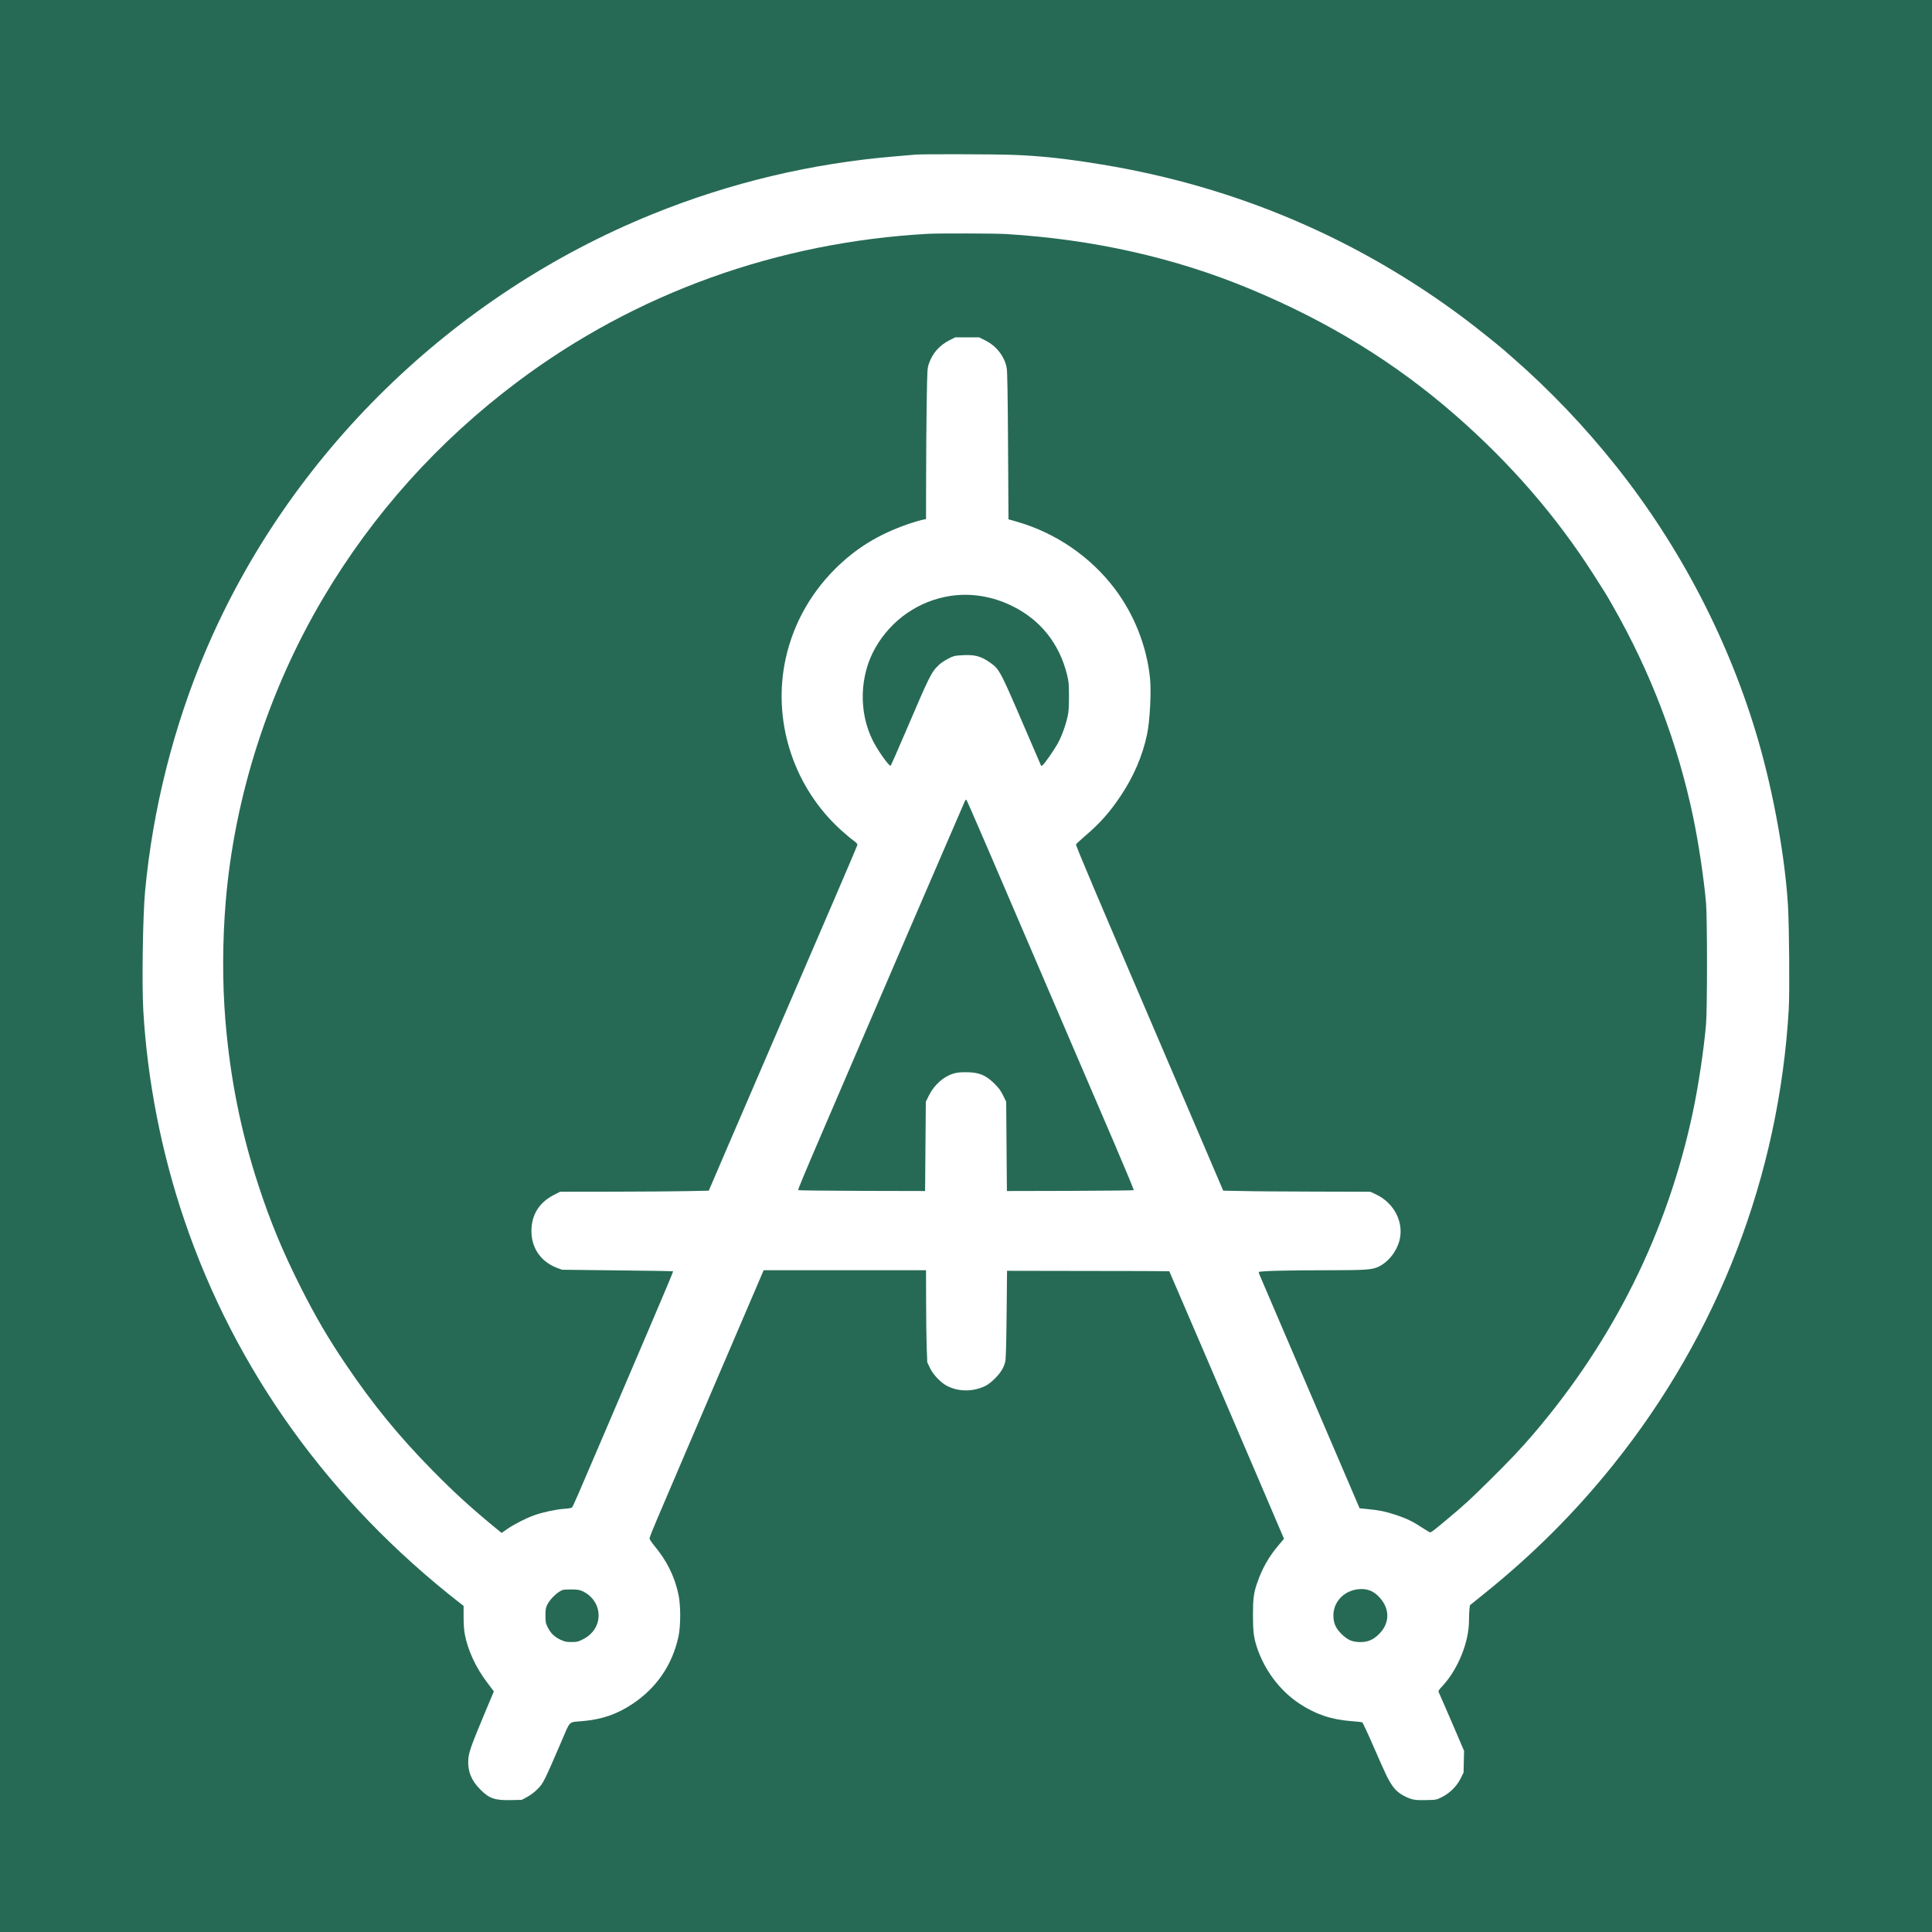 <svg xmlns="http://www.w3.org/2000/svg" width="256" height="256" fill="none" viewBox="0 0 256 256"><rect x="0" y="0" width="256" height="256" fill="#333333" stroke="none"/><g clip-path="url(#clip0_10370_114040)"><rect width="256" height="256" fill="#fff"/><path fill="#266A55" d="M0 128V256H128H256V128V-3.87058e-06H128H0V128ZM134.059 20.514C137.837 20.648 141.253 21.011 146.081 21.812C163.79 24.732 179.973 31.63 194.218 42.345C195.478 43.29 198.646 45.819 199.275 46.382C199.438 46.515 199.953 46.973 200.42 47.383C205.325 51.658 209.962 56.515 214.113 61.734C222.719 72.535 229.284 85.235 233.053 98.374C235.047 105.339 236.545 113.697 236.917 120.033C237.079 122.809 237.146 131.464 237.022 133.677C235.743 155.775 227.69 176.719 213.779 194.075C208.703 200.411 203.083 206.021 196.594 211.231L194.772 212.7L194.705 213.273C194.676 213.597 194.648 214.246 194.648 214.733C194.648 217.567 193.207 221.145 191.184 223.349C190.65 223.921 190.554 224.074 190.631 224.217C190.688 224.312 191.461 226.106 192.367 228.196L193.999 232.003L193.961 233.434L193.932 234.865L193.56 235.619C193.064 236.65 192.11 237.604 191.07 238.119C190.316 238.491 190.316 238.491 188.99 238.52C187.52 238.558 187.11 238.491 186.194 238.043C185.421 237.661 184.906 237.232 184.448 236.545C183.914 235.762 183.618 235.133 182.043 231.526C181.271 229.742 180.574 228.253 180.507 228.215C180.44 228.186 179.763 228.11 179 228.053C176.376 227.852 174.305 227.146 172.139 225.715C169.592 224.017 167.559 221.316 166.557 218.292C166.128 217.004 166.023 216.183 166.023 214.017C166.023 211.842 166.128 211.05 166.567 209.79C167.235 207.834 168.113 206.288 169.429 204.733L170.136 203.894L167.111 196.814C161.166 182.921 154.964 168.485 154.936 168.447C154.917 168.428 150.07 168.408 144.173 168.408L133.439 168.389L133.381 174.153C133.343 177.902 133.286 180.068 133.21 180.383C133.028 181.194 132.618 181.872 131.864 182.625C131.044 183.456 130.462 183.789 129.422 184.057C128.124 184.391 126.75 184.257 125.586 183.694C124.737 183.293 123.649 182.167 123.22 181.251L122.867 180.507L122.79 178.484C122.752 177.378 122.714 174.639 122.714 172.387L122.704 168.313H111.951H101.188L97.782 176.261C95.902 180.622 92.973 187.482 91.255 191.499C89.547 195.516 87.677 199.886 87.105 201.212C86.532 202.548 86.065 203.731 86.065 203.846C86.065 203.96 86.342 204.38 86.695 204.81C88.364 206.813 89.376 208.855 89.901 211.279C90.206 212.681 90.206 215.448 89.901 216.851C89.08 220.62 86.99 223.673 83.775 225.801C81.723 227.156 79.767 227.824 77.239 228.053C75.273 228.225 75.617 227.9 74.386 230.763C72.087 236.096 71.981 236.316 71.228 237.06C70.798 237.489 70.302 237.861 69.844 238.11L69.129 238.491L67.802 238.52C65.589 238.577 64.835 238.329 63.642 237.117C62.45 235.925 61.963 234.703 62.049 233.196C62.096 232.232 62.402 231.373 64.243 226.965L65.436 224.122L64.491 222.862C63.012 220.897 61.963 218.597 61.581 216.498C61.486 216.002 61.429 215.114 61.429 214.237V212.786L60.894 212.376C43.653 198.913 31.172 181.557 24.417 161.634C21.392 152.722 19.532 143.209 18.988 133.916C18.787 130.424 18.921 121.369 19.226 118.077C20.247 107.171 23.024 96.169 27.289 86.16C38.347 60.217 59.94 39.12 86.437 28.386C96.761 24.197 107.524 21.64 118.649 20.715C119.909 20.61 121.111 20.505 121.321 20.486C122.18 20.409 131.626 20.428 134.059 20.514Z"/><path fill="#266A55" d="M122.991 30.981C103.02 32.079 84.204 38.853 68.556 50.599C58.07 58.471 49.425 68.088 42.822 79.243C35.6 91.437 31.086 105.472 29.913 119.413C29.474 124.679 29.455 130.204 29.865 135.204C30.495 142.866 31.926 150.003 34.264 157.121C35.857 161.987 37.489 165.899 39.884 170.651C41.868 174.572 43.462 177.292 45.838 180.812C49.416 186.108 52.87 190.335 57.345 194.877C60.226 197.806 62.421 199.8 65.694 202.491L66.466 203.121L67.22 202.596C68.155 201.957 69.72 201.155 70.808 200.773C71.963 200.363 73.689 200.001 74.768 199.924C75.283 199.896 75.731 199.819 75.798 199.743C75.922 199.619 76.542 198.207 80.035 190.02C81.294 187.081 83.88 181.041 85.779 176.586C87.687 172.139 89.223 168.475 89.195 168.456C89.166 168.428 85.845 168.37 81.809 168.332L74.472 168.246L73.833 168.008C71.676 167.197 70.417 165.393 70.417 163.113C70.417 160.995 71.428 159.353 73.346 158.361L74.214 157.913L81.456 157.903C85.435 157.894 89.862 157.865 91.303 157.827L93.918 157.77L96.436 151.902C99.318 145.203 106.331 128.925 110.644 118.935C112.247 115.205 113.583 112.075 113.602 111.97C113.63 111.827 113.506 111.684 113.096 111.379C112.791 111.169 112.066 110.558 111.484 110.033C105.348 104.509 102.467 96.083 103.955 88.011C104.843 83.25 107.133 78.918 110.625 75.416C113.421 72.63 116.436 70.779 120.414 69.415C121.073 69.195 121.855 68.957 122.161 68.89L122.704 68.785L122.714 63.47C122.714 60.551 122.752 56.047 122.79 53.48C122.867 48.815 122.867 48.805 123.105 48.128C123.582 46.773 124.489 45.761 125.825 45.074L126.569 44.702H128.153H129.737L130.548 45.103C132.055 45.857 133.133 47.259 133.401 48.805C133.477 49.273 133.534 52.383 133.572 59.139L133.63 68.814L134.775 69.138C139.898 70.617 144.507 73.775 147.703 78.002C150.289 81.428 151.94 85.607 152.379 89.834C152.57 91.618 152.369 95.52 151.997 97.276C151.415 100.091 150.232 102.858 148.514 105.434C147.083 107.571 145.843 108.993 143.925 110.644C143.209 111.254 142.608 111.817 142.58 111.884C142.522 112.037 144.812 117.437 155.184 141.644L162.082 157.77L164.554 157.817C165.918 157.855 170.298 157.884 174.305 157.894L181.585 157.913L182.416 158.313C184.763 159.449 186.041 161.996 185.44 164.353C185.059 165.832 183.98 167.206 182.702 167.826C181.853 168.246 181.099 168.303 176.233 168.313C170.345 168.313 166.786 168.408 166.786 168.561C166.786 168.628 166.853 168.828 166.93 169C167.006 169.172 169.773 175.622 173.074 183.341C176.376 191.051 179.324 197.93 179.62 198.607L180.154 199.857L181.318 199.972C182.807 200.115 183.646 200.296 185.02 200.754C186.356 201.193 187.234 201.623 188.465 202.434C188.971 202.768 189.438 203.044 189.505 203.044C189.658 203.044 190.049 202.748 191.785 201.289C194.066 199.38 194.705 198.798 197.31 196.222C200.02 193.55 201.527 191.957 203.14 190.068C213.836 177.568 220.963 163.199 224.313 147.36C225.038 143.925 225.763 139.135 226.059 135.729C226.23 133.753 226.23 121.598 226.059 119.651C225.772 116.378 225.076 111.751 224.36 108.297C222.309 98.469 218.75 89.109 213.655 80.197C212.882 78.832 212.729 78.584 211.164 76.142C206.184 68.356 200.153 61.4 192.873 55.036C184.906 48.07 176.051 42.622 165.641 38.29C155.699 34.149 144.879 31.716 133.296 31.01C131.903 30.924 124.374 30.905 122.991 30.981Z"/><path fill="#266A55" d="M125.901 78.966C121.741 79.615 118.105 82.124 115.997 85.826C113.888 89.509 113.754 94.356 115.653 98.135C116.35 99.518 117.867 101.637 118.029 101.455C118.067 101.417 118.945 99.423 119.966 97.038C123.277 89.299 123.391 89.08 124.46 88.059C124.67 87.859 125.185 87.515 125.605 87.296C126.273 86.943 126.464 86.885 127.208 86.838C129.135 86.704 129.927 86.895 131.263 87.849C132.332 88.603 132.561 89.004 134.698 93.918C135.805 96.465 137.389 100.148 137.847 101.226C137.98 101.541 137.98 101.541 138.181 101.369C138.467 101.102 139.603 99.49 140.108 98.602C140.614 97.725 141.205 96.141 141.463 94.938C141.606 94.299 141.644 93.736 141.644 92.267C141.635 90.559 141.616 90.32 141.377 89.357C140.347 85.244 137.837 82.115 134.107 80.292C131.492 79.004 128.63 78.546 125.901 78.966Z"/><path fill="#266A55" d="M127.828 106.207C127.752 106.388 126.645 108.936 125.376 111.875C122.161 119.308 118.888 126.912 114.833 136.349C112.924 140.786 110.577 146.253 109.604 148.514C106.427 155.909 105.701 157.646 105.768 157.703C105.806 157.741 109.604 157.779 114.203 157.798L122.58 157.817L122.628 151.902L122.676 145.986L123.077 145.175C123.773 143.772 124.994 142.665 126.311 142.265C126.76 142.122 127.198 142.074 127.943 142.074C129.708 142.074 130.595 142.427 131.778 143.6C132.341 144.154 132.589 144.497 132.914 145.146L133.324 145.986L133.372 151.902L133.42 157.817L141.797 157.798C146.396 157.779 150.194 157.741 150.232 157.703C150.26 157.674 149.106 154.879 147.656 151.501C146.205 148.133 142.77 140.127 140.022 133.725C131.349 113.487 128.162 106.093 128.048 105.969C128 105.921 127.905 106.026 127.828 106.207Z"/><path fill="#266A55" d="M179.887 210.591C178.036 210.82 176.671 212.299 176.681 214.065C176.691 215.076 176.977 215.734 177.75 216.507C178.542 217.299 179.181 217.576 180.24 217.585C181.194 217.585 181.881 217.318 182.606 216.641C184.152 215.21 184.238 213.263 182.826 211.698C181.996 210.773 181.099 210.439 179.887 210.591Z"/><path fill="#266A55" d="M74.596 210.668C73.909 210.888 72.897 211.851 72.497 212.662C72.315 213.044 72.277 213.263 72.277 214.065C72.277 214.952 72.296 215.067 72.592 215.658C72.964 216.412 73.47 216.899 74.3 217.29C74.844 217.538 75.035 217.576 75.722 217.576C76.457 217.576 76.59 217.548 77.229 217.223C78.737 216.479 79.519 215.048 79.271 213.483C79.1 212.405 78.346 211.412 77.306 210.897C76.829 210.668 76.638 210.63 75.808 210.611C75.283 210.601 74.739 210.63 74.596 210.668Z"/></g><defs><clipPath id="clip0_10370_114040"><rect width="256" height="256" fill="#fff"/></clipPath></defs></svg>